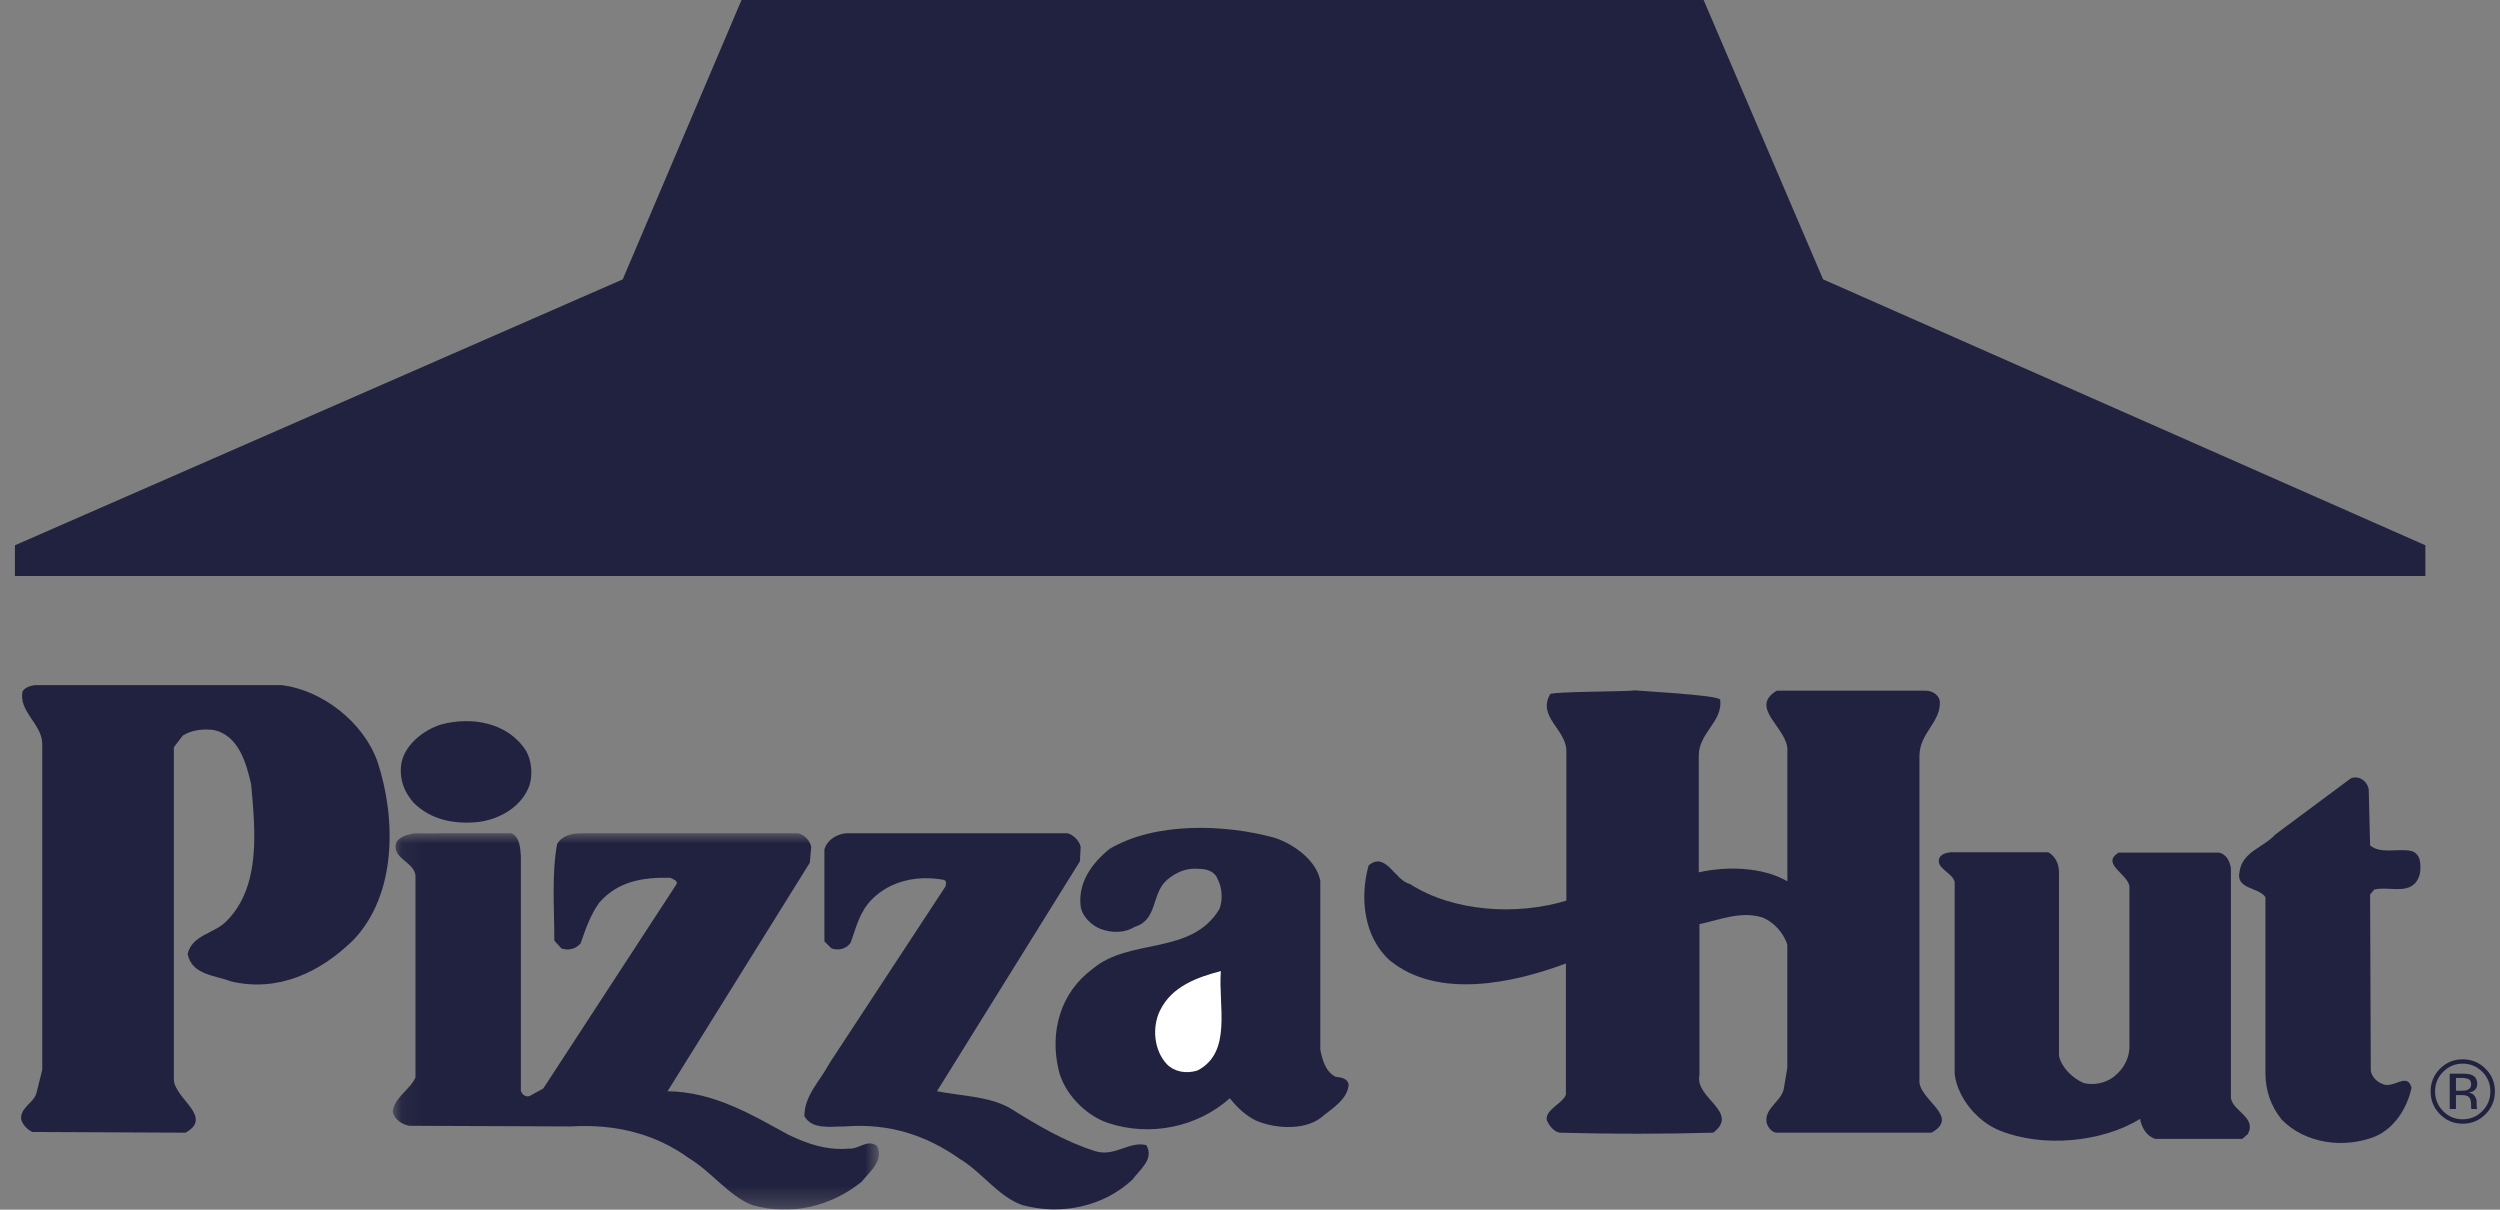 <svg height="60" viewBox="0 0 124 60" width="124" xmlns="http://www.w3.org/2000/svg" xmlns:xlink="http://www.w3.org/1999/xlink"><rect x="0" y="0" width="124" height="60" fill="#808080" stroke="none"/><mask id="a" fill="#fff"><path d="m.072 0h24.12v18.666h-24.12z" fill="#fff" fill-rule="evenodd"/></mask><g fill="none" fill-rule="evenodd" transform="translate(.741)"><path d="m36.038 0-5.892 13.857-30.147 13.189v1.525h119.558v-1.525l-29.872-13.189-5.927-13.857z" fill="#21223f"/><g transform="translate(0 33.331)"><g fill="#21223f"><path d="m13.223.652c2.021.239 4.077 1.849 4.762 3.803.925 2.809.959 6.577-1.199 8.838-1.644 1.61-3.734 2.603-6.063 2.055-.788-.308-1.953-.308-2.158-1.37.24-.959 1.336-.994 1.953-1.645 1.679-1.713 1.405-4.453 1.199-6.749-.24-1.061-.617-2.432-1.85-2.706-.547-.069-1.096 0-1.541.274l-.445.583v16.477c.035.959 1.987 1.85.583 2.638l-7.605-.035c-.274-.137-.48-.377-.548-.617-.069-.582.617-.822.753-1.301l.291-1.165v-16.203c-.034-.959-1.182-1.576-.977-2.569.138-.205.377-.273.617-.308z"/><path d="m80.333.909c.206.034 4.111.223 4.248.462.137 1.096-1.063 1.635-1.063 2.775v5.79c1.371-.309 3.161-.274 4.394.445v-6.475c.069-1.097-1.961-2.124-.523-2.981h7.365c.309 0 .651.171.719.514.069 1.062-1.011 1.567-1.011 2.74v16.033c-.103.993 2.073 1.816.6 2.638h-7.708c-.24-.035-.445-.309-.48-.548-.068-.685.72-.993.857-1.61l.179-1.062v-6.097c-.171-.583-.694-1.165-1.276-1.371-1.062-.309-2.09.137-3.083.343v7.502c-.239 1.131 2.021 1.816.685 2.843-2.501.069-5.069.069-7.605 0-.274-.035-.513-.309-.651-.617-.103-.513.777-.822.948-1.267v-6.509c-2.569.959-6.361 1.816-8.759-.171-1.268-1.165-1.473-3.083-1.027-4.693.856-.719 1.301.754 2.055.925 2.123 1.371 5.286 1.575 7.753.822v-7.468c-.035-1.027-1.451-1.678-.8-2.775.138-.137 4.009-.119 4.18-.188"/><path d="m25.35 3.907c.274.479.343 1.165.171 1.713-.377 1.062-1.473 1.679-2.501 1.815-1.233.137-2.398-.102-3.255-.959-.445-.515-.685-1.097-.617-1.816.103-.993 1.096-1.781 1.987-2.055 1.507-.411 3.323-.103 4.213 1.302"/><path d="m116.748 5.825.069 2.775c.513.445 1.37.137 2.021.274.239.035.411.274.445.48.068.411.034.822-.241 1.13-.513.515-1.369.137-2.021.309l-.205.24.034 8.735c.034.274.274.548.548.651.548.309 1.268-.617 1.473.205-.205.959-.823 2.021-1.85 2.433-1.508.582-3.426.342-4.591-.857-.548-.685-.805-1.439-.805-2.329v-8.701c-.342-.514-1.49-.377-1.284-1.268.137-.993 1.198-1.199 1.781-1.849l3.734-2.775c.411-.171.821.137.891.548"/><path d="m64.746 10.347v8.393c.103.48.239 1.063.754 1.337.274.034.617.068.65.411-.068.754-.89 1.199-1.404 1.645-.856.617-2.295.513-3.22.103-.479-.24-.925-.651-1.267-1.096-1.61 1.439-3.94 1.918-6.029 1.233-1.131-.377-2.192-1.473-2.467-2.638-.445-1.918.103-3.837 1.679-5.001 1.85-1.575 4.899-.65 6.303-2.981.171-.445.137-1.061-.103-1.507-.137-.343-.514-.48-.891-.48-.651-.069-1.165.172-1.61.548-.788.686-.445 1.987-1.61 2.329-.48.309-1.131.309-1.679.103-.445-.171-.925-.617-.994-1.131-.137-1.165.549-2.123 1.439-2.843 2.261-1.337 5.686-1.234 8.187-.549.925.308 2.055 1.096 2.261 2.124"/><path d="m5.964 0c.411.205.429.702.463 1.113v11.647c.034.171.223.342.428.274l.685-.377 6.611-10.14c.069-.171-.171-.24-.309-.309-1.37-.033-2.603.172-3.528 1.234-.445.617-.685 1.336-.925 2.021-.239.274-.616.377-.959.24l-.343-.377c0-1.576-.137-3.289.137-4.796.273-.445.753-.531 1.267-.531h10.688c.308.069.582.359.651.667l-.069.789-7.057 11.339c2.295.034 4.111 1.131 5.995 2.159.925.445 1.884.787 3.015.685.479.035.89-.479 1.37-.137.377.719-.343 1.267-.754 1.781-1.473 1.199-3.459 1.713-5.412 1.165-1.165-.445-2.055-1.679-3.152-2.329-1.644-1.199-3.631-1.713-5.858-1.577l-8.016-.033c-.377-.069-.72-.309-.822-.685.069-.72.856-1.096 1.13-1.713v-10.037c-.103-.685-1.267-.856-.925-1.678.24-.274.548-.325.856-.394z" mask="url(#a)" transform="translate(18.667 8)"/><path d="m52.208 8c.275.069.583.359.651.667l-.035.72-7.091 11.407c1.199.24 2.535.24 3.597.823 1.371.856 2.741 1.678 4.282 2.158.959.273 1.645-.514 2.501-.309.411.685-.308 1.199-.685 1.713-1.439 1.335-3.495 1.781-5.447 1.267-1.199-.411-2.021-1.644-3.117-2.295-1.644-1.165-3.494-1.781-5.687-1.611-.719 0-1.644.172-2.021-.513 0-1.027.788-1.747 1.233-2.603l5.755-8.77c.034-.103.103-.274-.069-.343-1.301-.24-2.637.035-3.563.959-.617.617-.788 1.405-1.062 2.159-.205.307-.617.411-.959.273l-.342-.343v-4.556c.137-.48.616-.771 1.096-.805z"/><path d="m100.853 8.942c.376.205.531.617.531.993v9.112c.137.583.668 1.097 1.216 1.337.515.137 1.097 0 1.507-.309.514-.411.805-.959.771-1.645v-7.776c-.034-.617-1.455-1.147-.531-1.696h4.967c.377.069.565.463.599.805v11.374c.103.651 1.285.959.839 1.781l-.275.24h-4.316c-.445-.137-.685-.583-.753-.993-1.884 1.164-4.83 1.439-6.955.582-1.13-.445-2.107-1.645-2.243-2.809v-9.524c-.103-.479-1.011-.685-.737-1.233.137-.171.309-.205.514-.239z"/></g><path d="m58.648 19.767c-.548.172-1.131.069-1.507-.308-.651-.685-.753-1.85-.343-2.673.583-1.199 1.85-1.644 3.015-1.952-.137 1.713.583 4.042-1.165 4.933" fill="#fff"/><path d="m120.765 21.675h.309v-.691h.243c.164 0 .279.018.344.057.11.065.165.199.165.401v.139l.007.057c.001.007.002.014.003.02.002.005.003.011.005.017h.289l-.011-.022c-.007-.015-.012-.045-.015-.091-.003-.046-.004-.09-.004-.13v-.129c0-.087-.032-.178-.096-.271-.063-.093-.165-.149-.303-.172.109-.017.194-.045.255-.085.115-.074.172-.189.172-.345 0-.221-.091-.369-.272-.444-.102-.042-.261-.063-.478-.063h-.613zm.881-.946c-.065.026-.163.039-.293.039h-.279v-.635h.263c.171 0 .296.022.373.065.077.043.117.129.117.257 0 .135-.06.227-.181.274zm.894-1.053c-.312-.31-.689-.465-1.131-.465-.439 0-.815.155-1.125.465-.311.312-.467.687-.467 1.126 0 .444.155.821.463 1.134.311.312.687.469 1.129.469.442 0 .819-.157 1.131-.469.311-.314.467-.692.467-1.134 0-.441-.155-.815-.467-1.126zm-.159.154c.267.269.4.593.4.972 0 .383-.133.709-.4.979-.267.27-.591.405-.971.405-.381 0-.706-.135-.972-.405-.266-.269-.399-.595-.399-.979 0-.379.133-.703.401-.972.268-.269.591-.404.97-.404s.703.135.971.404z" fill="#21223f"/></g></g></svg>
